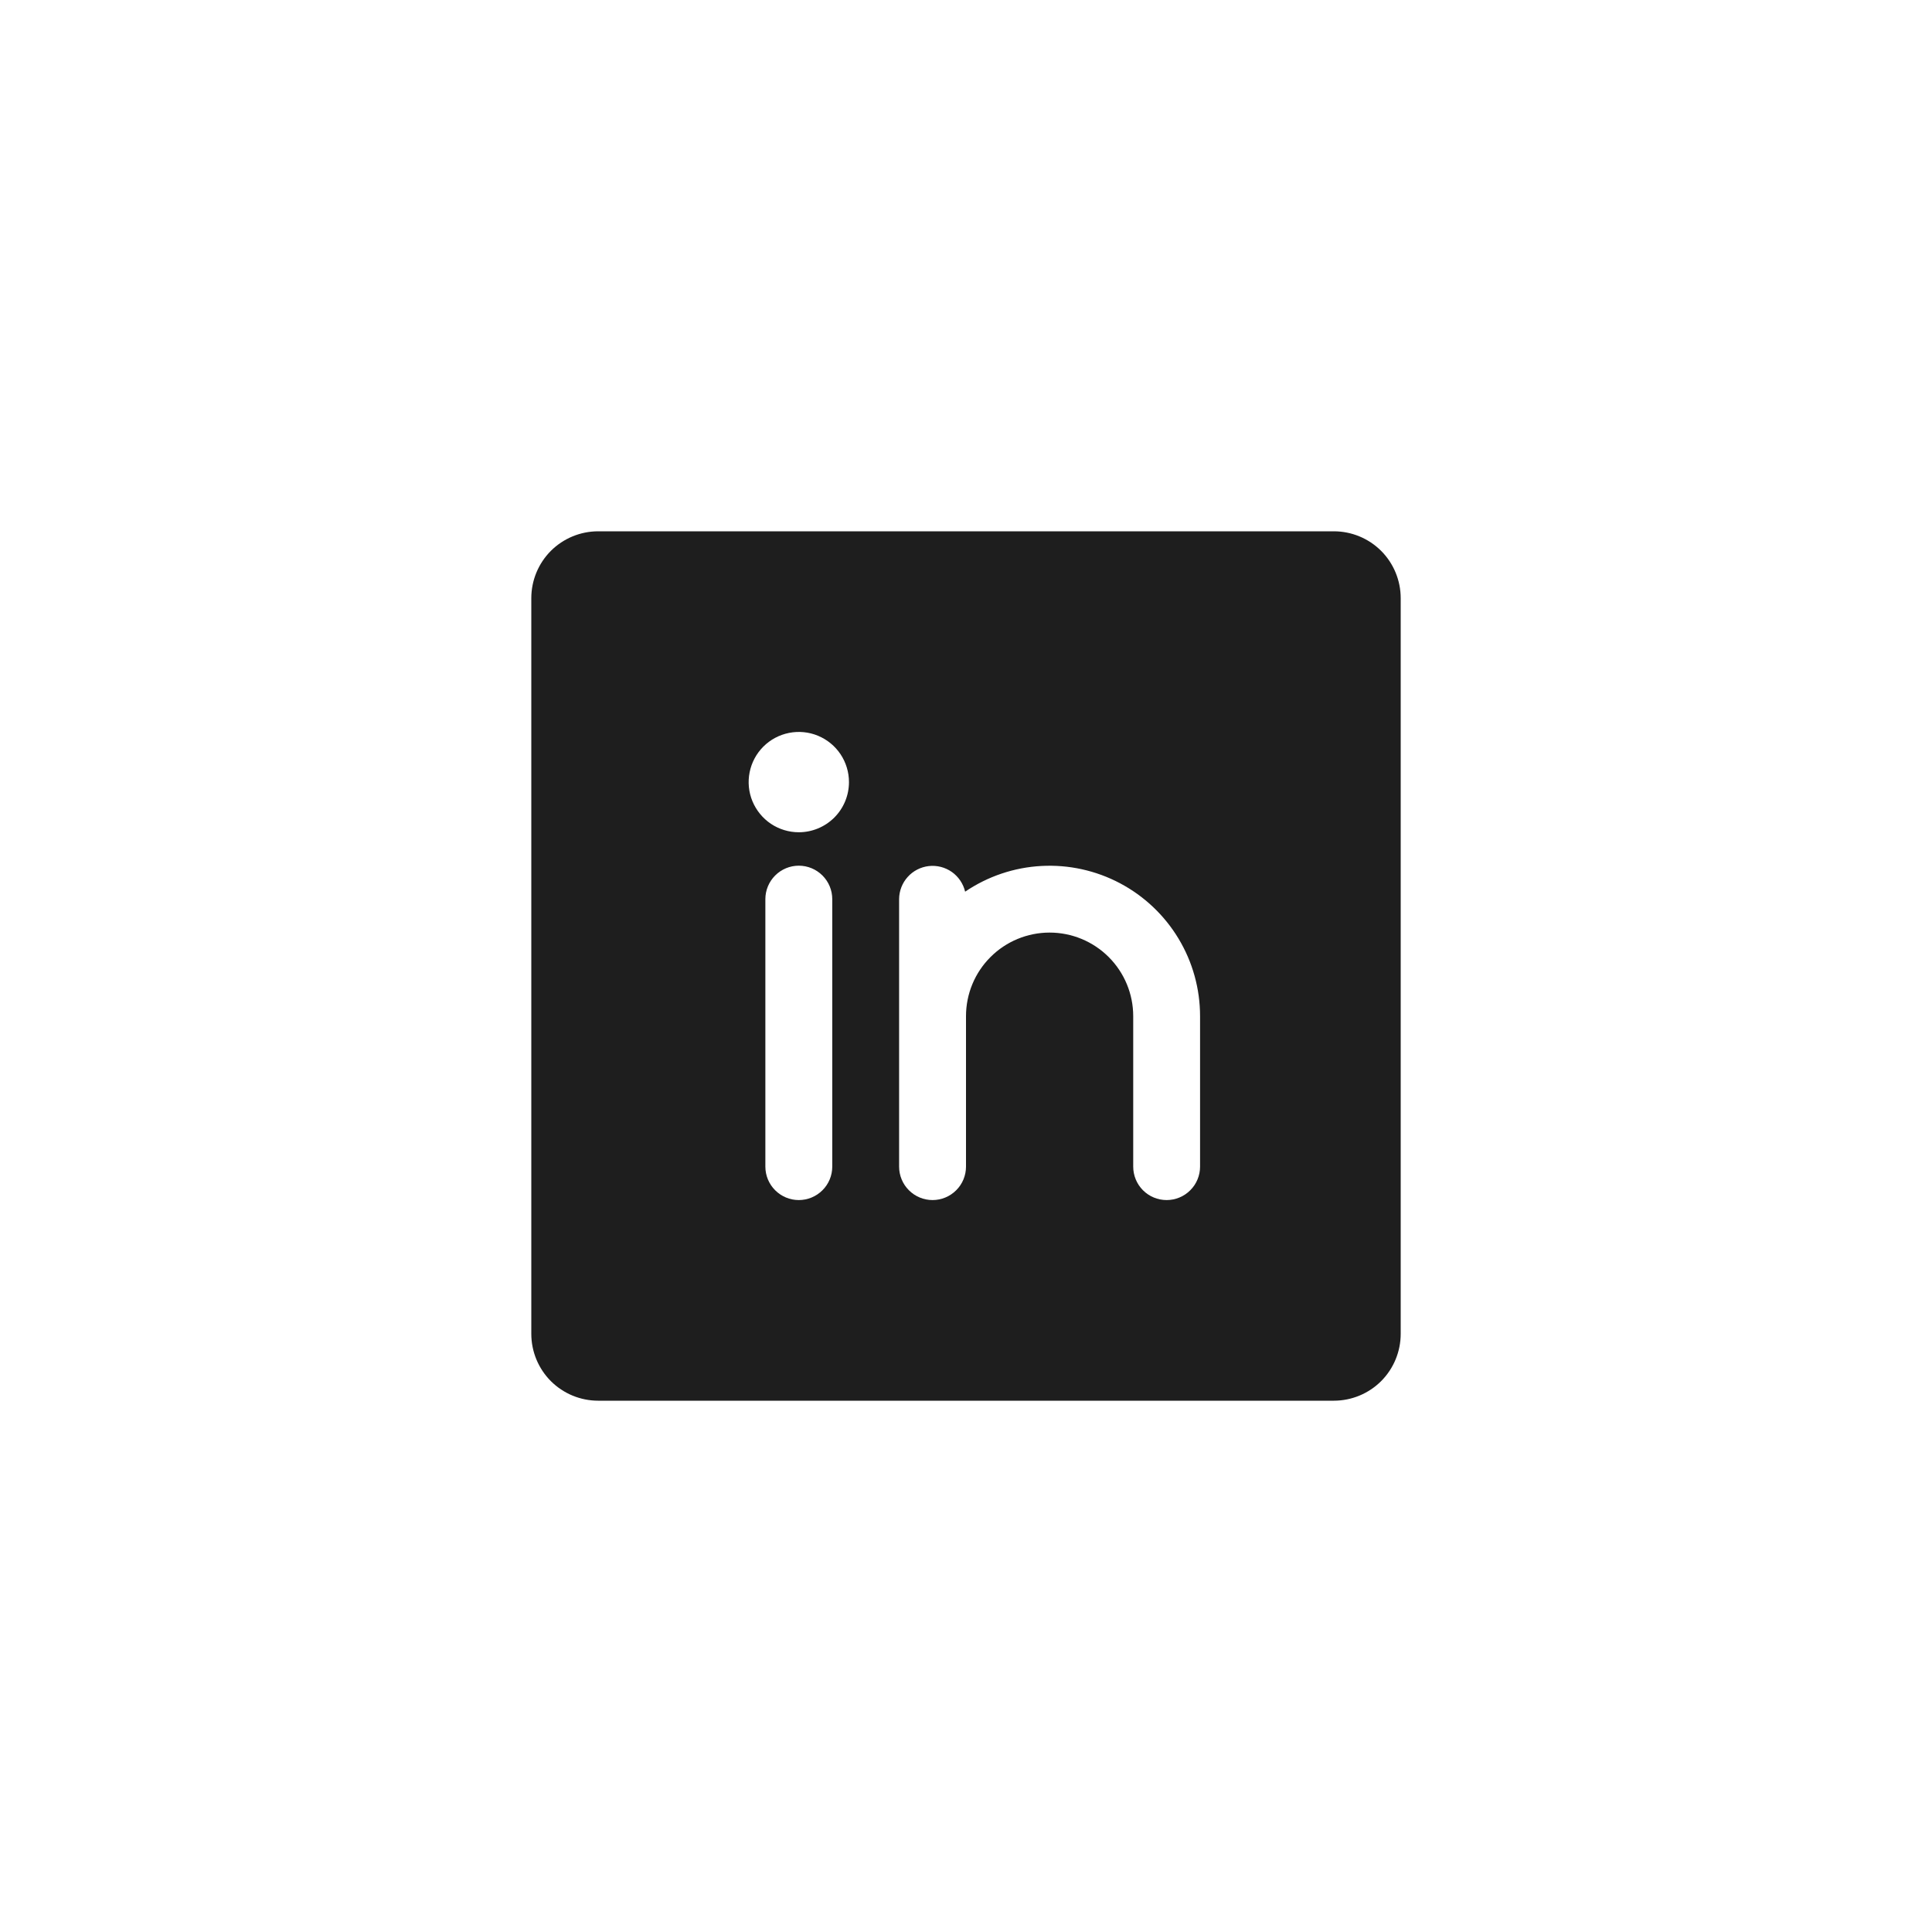 <svg width="40" height="40" viewBox="0 0 40 40" fill="none" xmlns="http://www.w3.org/2000/svg">
<rect width="40" height="40" fill="white"/>
<path d="M27.615 11H12.385C12.017 11 11.665 11.146 11.405 11.405C11.146 11.665 11 12.017 11 12.385V27.615C11 27.983 11.146 28.335 11.405 28.595C11.665 28.854 12.017 29 12.385 29H27.615C27.983 29 28.335 28.854 28.595 28.595C28.854 28.335 29 27.983 29 27.615V12.385C29 12.017 28.854 11.665 28.595 11.405C28.335 11.146 27.983 11 27.615 11ZM17.231 24.154C17.231 24.337 17.158 24.514 17.028 24.643C16.898 24.773 16.722 24.846 16.538 24.846C16.355 24.846 16.179 24.773 16.049 24.643C15.919 24.514 15.846 24.337 15.846 24.154V18.615C15.846 18.432 15.919 18.256 16.049 18.126C16.179 17.996 16.355 17.923 16.538 17.923C16.722 17.923 16.898 17.996 17.028 18.126C17.158 18.256 17.231 18.432 17.231 18.615V24.154ZM16.538 17.231C16.333 17.231 16.132 17.17 15.961 17.056C15.791 16.942 15.658 16.779 15.579 16.59C15.5 16.4 15.48 16.191 15.52 15.99C15.56 15.788 15.659 15.603 15.804 15.458C15.949 15.313 16.134 15.214 16.336 15.174C16.537 15.134 16.746 15.154 16.936 15.233C17.126 15.312 17.288 15.445 17.402 15.615C17.516 15.786 17.577 15.987 17.577 16.192C17.577 16.468 17.468 16.732 17.273 16.927C17.078 17.121 16.814 17.231 16.538 17.231ZM24.846 24.154C24.846 24.337 24.773 24.514 24.643 24.643C24.514 24.773 24.337 24.846 24.154 24.846C23.97 24.846 23.794 24.773 23.664 24.643C23.535 24.514 23.462 24.337 23.462 24.154V21.038C23.462 20.579 23.279 20.139 22.955 19.815C22.63 19.49 22.19 19.308 21.731 19.308C21.272 19.308 20.831 19.49 20.507 19.815C20.182 20.139 20 20.579 20 21.038V24.154C20 24.337 19.927 24.514 19.797 24.643C19.667 24.773 19.491 24.846 19.308 24.846C19.124 24.846 18.948 24.773 18.818 24.643C18.688 24.514 18.615 24.337 18.615 24.154V18.615C18.616 18.446 18.679 18.282 18.793 18.156C18.906 18.03 19.062 17.95 19.23 17.931C19.399 17.912 19.568 17.956 19.707 18.053C19.845 18.151 19.943 18.296 19.982 18.461C20.45 18.144 20.996 17.959 21.561 17.929C22.126 17.898 22.689 18.022 23.189 18.287C23.689 18.552 24.108 18.948 24.4 19.433C24.692 19.917 24.846 20.473 24.846 21.038V24.154Z" fill="#1E1E1E"/>
</svg>
